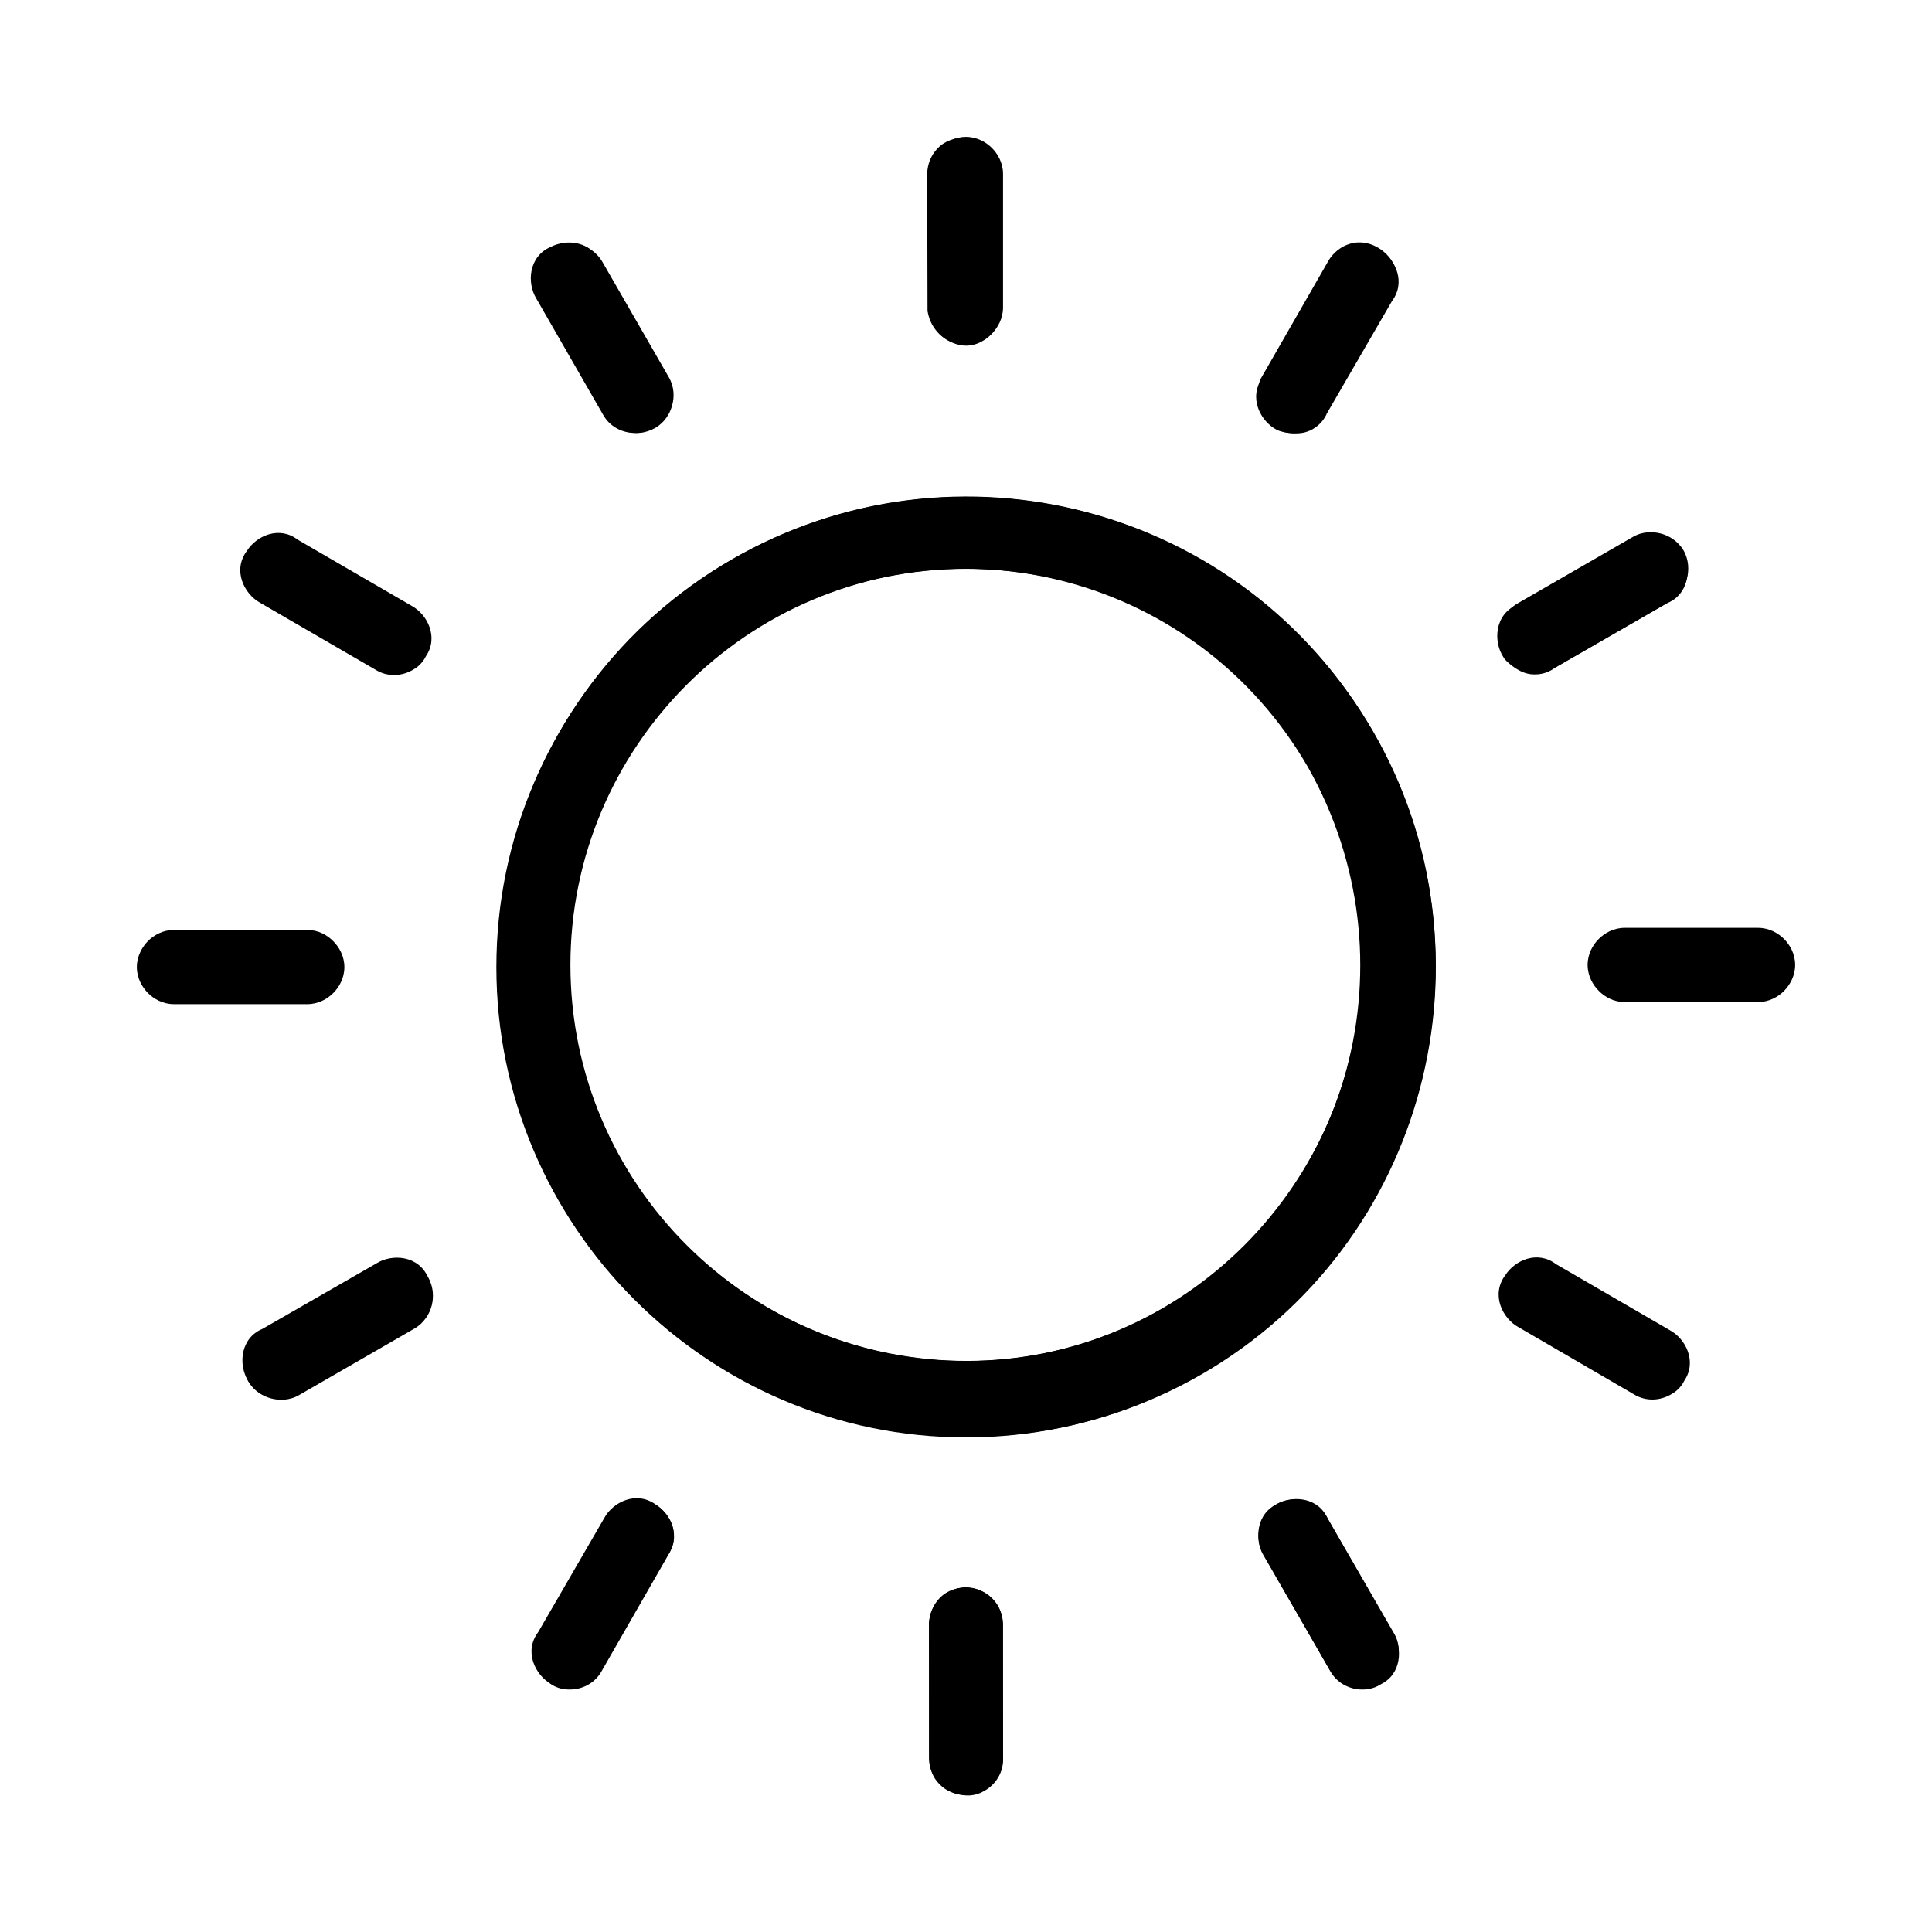 <svg width="12" height="12" viewBox="0 0 12 12"  xmlns="http://www.w3.org/2000/svg">
<path d="M6 3.236C4.476 3.236 3.233 4.481 3.233 6.007C3.233 7.533 4.476 8.778 6 8.778C7.524 8.778 8.767 7.533 8.767 5.993C8.767 4.467 7.524 3.236 6 3.236ZM6 8.604C4.569 8.604 3.393 7.439 3.393 5.993C3.393 4.561 4.556 3.383 6 3.383C7.444 3.383 8.607 4.548 8.607 5.993C8.594 7.439 7.43 8.604 6 8.604ZM5.92 1.91V1.08C5.92 1.04 5.96 1 6 1C6.04 1 6.08 1.04 6.08 1.08V1.91C6.08 1.95 6.04 1.991 6 1.991C5.946 1.991 5.92 1.95 5.92 1.91ZM3.46 1.776C3.433 1.736 3.446 1.683 3.487 1.669C3.527 1.643 3.58 1.656 3.594 1.696L4.008 2.419C4.035 2.459 4.021 2.513 3.981 2.526C3.968 2.539 3.955 2.539 3.941 2.539C3.914 2.539 3.888 2.526 3.874 2.499L3.46 1.776ZM2.524 3.999C2.511 4.025 2.484 4.039 2.457 4.039C2.444 4.039 2.43 4.039 2.417 4.025L1.695 3.61C1.655 3.584 1.642 3.544 1.668 3.503C1.695 3.463 1.735 3.45 1.775 3.477L2.497 3.892C2.537 3.905 2.551 3.959 2.524 3.999ZM1.909 6.087H1.08C1.04 6.087 1 6.047 1 6.007C1 5.967 1.04 5.926 1.08 5.926H1.909C1.949 5.926 1.989 5.967 1.989 6.007C1.989 6.047 1.949 6.087 1.909 6.087ZM2.524 8.001C2.551 8.042 2.537 8.095 2.497 8.108L1.775 8.523C1.762 8.537 1.749 8.537 1.735 8.537C1.709 8.537 1.682 8.523 1.668 8.497C1.642 8.456 1.655 8.403 1.695 8.39L2.417 7.975C2.457 7.948 2.511 7.961 2.524 8.001ZM4.021 9.581L3.607 10.304C3.594 10.331 3.567 10.344 3.54 10.344C3.527 10.344 3.513 10.344 3.5 10.331C3.46 10.304 3.446 10.264 3.473 10.224L3.888 9.501C3.914 9.461 3.955 9.447 3.995 9.474C4.035 9.501 4.048 9.541 4.021 9.581ZM6.08 10.09V10.92C6.08 10.96 6.04 11 6 11C5.96 11 5.92 10.96 5.92 10.92V10.09C5.92 10.05 5.96 10.009 6 10.009C6.04 10.009 6.08 10.05 6.08 10.09ZM8.527 10.224C8.553 10.264 8.54 10.317 8.5 10.331C8.487 10.344 8.473 10.344 8.46 10.344C8.433 10.344 8.406 10.331 8.393 10.304L7.979 9.581C7.952 9.541 7.965 9.487 8.005 9.474C8.045 9.447 8.099 9.461 8.112 9.501L8.527 10.224ZM10.332 8.51C10.318 8.537 10.291 8.55 10.265 8.55C10.251 8.55 10.238 8.55 10.225 8.537L9.503 8.122C9.463 8.095 9.449 8.055 9.476 8.015C9.503 7.975 9.543 7.961 9.583 7.988L10.305 8.403C10.345 8.416 10.358 8.47 10.332 8.51ZM11 5.993C11 6.033 10.96 6.074 10.92 6.074H10.091C10.051 6.074 10.011 6.033 10.011 5.993C10.011 5.953 10.051 5.913 10.091 5.913H10.92C10.96 5.913 11 5.953 11 5.993ZM9.463 3.999C9.436 3.958 9.449 3.905 9.489 3.892L10.211 3.477C10.251 3.45 10.305 3.463 10.318 3.503C10.345 3.543 10.332 3.597 10.291 3.61L9.57 4.025C9.556 4.039 9.543 4.039 9.529 4.039C9.516 4.039 9.489 4.025 9.463 3.999ZM7.965 2.419L8.38 1.696C8.406 1.656 8.447 1.643 8.487 1.669C8.527 1.696 8.54 1.736 8.513 1.776L8.099 2.499C8.086 2.526 8.059 2.54 8.032 2.54C8.019 2.54 8.005 2.54 7.992 2.526C7.965 2.499 7.952 2.459 7.965 2.419Z" />
<path fill-rule="evenodd" clip-rule="evenodd" d="M5.839 0.919C5.875 0.883 5.931 0.85 6 0.85C6.069 0.85 6.125 0.883 6.161 0.919C6.197 0.955 6.23 1.012 6.23 1.08V1.91C6.23 1.979 6.197 2.035 6.161 2.072C6.125 2.108 6.069 2.141 6 2.141C5.932 2.141 5.871 2.114 5.828 2.065C5.787 2.019 5.77 1.962 5.77 1.91V1.08C5.77 1.012 5.803 0.955 5.839 0.919ZM8.57 1.545C8.519 1.511 8.455 1.495 8.389 1.513C8.326 1.53 8.282 1.572 8.255 1.613L7.828 2.357L7.823 2.372C7.789 2.473 7.825 2.571 7.886 2.632C7.943 2.69 8.011 2.69 8.03 2.69L8.032 2.69C8.106 2.69 8.188 2.652 8.231 2.571L8.642 1.854C8.673 1.804 8.687 1.742 8.67 1.678C8.653 1.616 8.611 1.572 8.57 1.545ZM3.729 1.631C3.673 1.497 3.519 1.483 3.422 1.533C3.282 1.592 3.272 1.758 3.331 1.854L3.743 2.571C3.786 2.652 3.867 2.689 3.941 2.689L3.943 2.689C3.959 2.69 4.008 2.69 4.058 2.656C4.187 2.593 4.194 2.434 4.137 2.342L3.729 1.631ZM3.083 6.007C3.083 4.398 4.393 3.086 6 3.086C7.606 3.086 8.917 4.384 8.917 5.993C8.917 7.615 7.608 8.928 6 8.928C4.393 8.928 3.083 7.615 3.083 6.007ZM6 3.533C4.64 3.533 3.543 4.643 3.543 5.993C3.543 7.356 4.652 8.454 6 8.454C7.346 8.454 8.444 7.357 8.457 5.993C8.457 4.63 7.361 3.533 6 3.533ZM10.454 3.439C10.396 3.298 10.229 3.289 10.134 3.348L9.424 3.756C9.281 3.816 9.275 3.987 9.338 4.082L9.346 4.094L9.356 4.105C9.378 4.126 9.402 4.145 9.427 4.159C9.445 4.17 9.483 4.189 9.529 4.189L9.531 4.189C9.548 4.189 9.603 4.189 9.656 4.149L10.356 3.746C10.49 3.69 10.505 3.536 10.454 3.439ZM9.93 5.832C9.966 5.796 10.022 5.763 10.091 5.763H10.92C10.989 5.763 11.045 5.796 11.081 5.832C11.117 5.868 11.15 5.924 11.15 5.993C11.15 6.062 11.117 6.118 11.081 6.155C11.045 6.191 10.989 6.224 10.92 6.224H10.091C10.022 6.224 9.966 6.191 9.93 6.154C9.894 6.118 9.861 6.062 9.861 5.993C9.861 5.924 9.894 5.868 9.93 5.832ZM0.919 5.845C0.955 5.809 1.011 5.776 1.08 5.776H1.909C1.978 5.776 2.034 5.809 2.07 5.846C2.106 5.882 2.139 5.938 2.139 6.007C2.139 6.076 2.106 6.132 2.07 6.168C2.034 6.204 1.978 6.237 1.909 6.237H1.08C1.011 6.237 0.955 6.204 0.919 6.168C0.883 6.132 0.85 6.075 0.85 6.007C0.85 5.938 0.883 5.882 0.919 5.845ZM2.66 7.937C2.601 7.796 2.435 7.787 2.34 7.846L1.63 8.254C1.492 8.312 1.481 8.475 1.538 8.571C1.581 8.651 1.662 8.687 1.735 8.687L1.737 8.687C1.754 8.687 1.809 8.687 1.862 8.647L2.562 8.244C2.696 8.188 2.71 8.034 2.66 7.937ZM4.078 9.349C4.027 9.315 3.963 9.299 3.897 9.317C3.834 9.335 3.79 9.376 3.763 9.418L3.345 10.146C3.314 10.196 3.299 10.258 3.317 10.322C3.332 10.379 3.369 10.42 3.406 10.448C3.461 10.495 3.521 10.494 3.538 10.494L3.54 10.494C3.614 10.494 3.696 10.457 3.739 10.376L4.15 9.659C4.181 9.609 4.195 9.547 4.178 9.483C4.161 9.421 4.119 9.377 4.078 9.349ZM8.248 9.436C8.192 9.302 8.038 9.287 7.941 9.338C7.8 9.397 7.791 9.563 7.85 9.658L8.261 10.376C8.304 10.457 8.386 10.494 8.46 10.494L8.462 10.494C8.478 10.494 8.527 10.494 8.577 10.461C8.706 10.398 8.712 10.239 8.655 10.146L8.248 9.436ZM5.839 9.928C5.875 9.892 5.931 9.859 6 9.859C6.069 9.859 6.125 9.892 6.161 9.929C6.197 9.965 6.23 10.021 6.23 10.09V10.92C6.23 10.989 6.197 11.045 6.161 11.081C6.125 11.117 6.069 11.15 6 11.15C5.931 11.15 5.875 11.117 5.839 11.081C5.803 11.045 5.77 10.989 5.77 10.92V10.09C5.77 10.021 5.803 9.965 5.839 9.928Z" />
<path fill-rule="evenodd" clip-rule="evenodd" d="M3.32 1.68C3.333 1.631 3.365 1.574 3.425 1.54C3.485 1.506 3.55 1.506 3.599 1.519C3.649 1.532 3.705 1.565 3.74 1.624L4.154 2.343C4.189 2.403 4.189 2.468 4.175 2.517C4.162 2.567 4.13 2.623 4.07 2.658C4.012 2.691 3.945 2.699 3.883 2.678C3.825 2.659 3.782 2.618 3.756 2.573L3.341 1.855C3.306 1.795 3.307 1.73 3.32 1.68ZM5.998 0.857C5.937 0.853 5.873 0.871 5.825 0.92C5.779 0.966 5.762 1.024 5.759 1.073L5.761 1.932L5.764 1.946C5.786 2.051 5.866 2.118 5.949 2.14C6.028 2.161 6.087 2.128 6.103 2.118L6.105 2.117C6.169 2.08 6.221 2.007 6.217 1.915L6.215 1.089C6.217 1.03 6.198 0.969 6.151 0.923C6.105 0.877 6.047 0.86 5.998 0.857ZM1.849 3.352C1.734 3.264 1.593 3.328 1.534 3.421C1.442 3.542 1.517 3.69 1.616 3.744L2.331 4.159C2.408 4.208 2.498 4.199 2.562 4.162L2.563 4.161C2.577 4.154 2.62 4.129 2.646 4.075C2.726 3.956 2.653 3.815 2.557 3.763L1.849 3.352ZM3.477 7.465C2.672 6.071 3.151 4.28 4.543 3.476C5.934 2.673 7.718 3.141 8.523 4.536C9.334 5.94 8.856 7.732 7.464 8.536C6.072 9.339 4.281 8.858 3.477 7.465ZM4.766 3.863C3.588 4.544 3.194 6.053 3.869 7.223C4.55 8.403 6.06 8.799 7.227 8.125C8.393 7.452 8.795 5.954 8.124 4.765C7.442 3.585 5.945 3.183 4.766 3.863ZM8.577 1.555C8.456 1.463 8.307 1.537 8.254 1.637L7.844 2.344C7.75 2.468 7.83 2.619 7.931 2.67L7.945 2.676L7.959 2.68C7.989 2.688 8.019 2.692 8.047 2.692C8.069 2.692 8.111 2.69 8.151 2.667L8.153 2.666C8.167 2.657 8.215 2.63 8.241 2.569L8.646 1.87C8.733 1.754 8.669 1.614 8.577 1.555ZM9.319 3.89C9.332 3.84 9.365 3.784 9.424 3.749L10.142 3.335C10.202 3.3 10.267 3.301 10.316 3.314C10.366 3.327 10.422 3.36 10.457 3.419C10.491 3.479 10.491 3.544 10.478 3.593C10.464 3.643 10.432 3.699 10.373 3.734L9.655 4.148C9.595 4.183 9.53 4.182 9.48 4.169C9.431 4.156 9.374 4.123 9.34 4.064C9.306 4.004 9.306 3.939 9.319 3.89ZM1.522 8.407C1.536 8.357 1.568 8.301 1.628 8.266L2.345 7.852C2.405 7.817 2.47 7.818 2.52 7.831C2.569 7.844 2.625 7.877 2.66 7.936C2.694 7.996 2.694 8.061 2.681 8.11C2.668 8.16 2.635 8.216 2.576 8.251L1.858 8.665C1.798 8.7 1.733 8.699 1.684 8.686C1.634 8.673 1.578 8.64 1.543 8.581C1.509 8.521 1.509 8.456 1.522 8.407ZM4.076 9.348C3.955 9.255 3.806 9.33 3.753 9.429L3.343 10.137C3.252 10.257 3.324 10.403 3.421 10.458C3.499 10.505 3.587 10.496 3.65 10.459L3.652 10.458C3.666 10.45 3.714 10.423 3.74 10.361L4.145 9.663C4.233 9.547 4.168 9.407 4.076 9.348ZM6.01 9.862C5.949 9.858 5.885 9.876 5.837 9.925C5.792 9.971 5.774 10.029 5.771 10.078L5.774 10.918C5.771 10.977 5.79 11.038 5.837 11.084C5.879 11.126 5.931 11.144 5.978 11.149C6.048 11.162 6.1 11.132 6.115 11.123L6.117 11.122C6.181 11.085 6.234 11.012 6.23 10.92L6.227 10.094C6.229 10.035 6.21 9.974 6.163 9.928C6.118 9.882 6.06 9.865 6.01 9.862ZM9.665 7.852C9.549 7.764 9.409 7.828 9.35 7.92C9.258 8.042 9.333 8.19 9.431 8.243L10.146 8.659C10.224 8.708 10.313 8.699 10.377 8.662L10.379 8.661C10.393 8.653 10.436 8.629 10.462 8.575C10.542 8.456 10.469 8.315 10.373 8.263L9.665 7.852ZM7.825 9.483C7.838 9.434 7.87 9.377 7.93 9.342C7.989 9.308 8.055 9.308 8.104 9.322C8.153 9.335 8.21 9.367 8.244 9.427L8.659 10.146C8.694 10.205 8.693 10.27 8.68 10.32C8.667 10.369 8.635 10.426 8.575 10.46C8.515 10.495 8.45 10.494 8.401 10.481C8.351 10.468 8.296 10.435 8.261 10.376L7.846 9.657C7.811 9.597 7.811 9.532 7.825 9.483Z" />
</svg>
